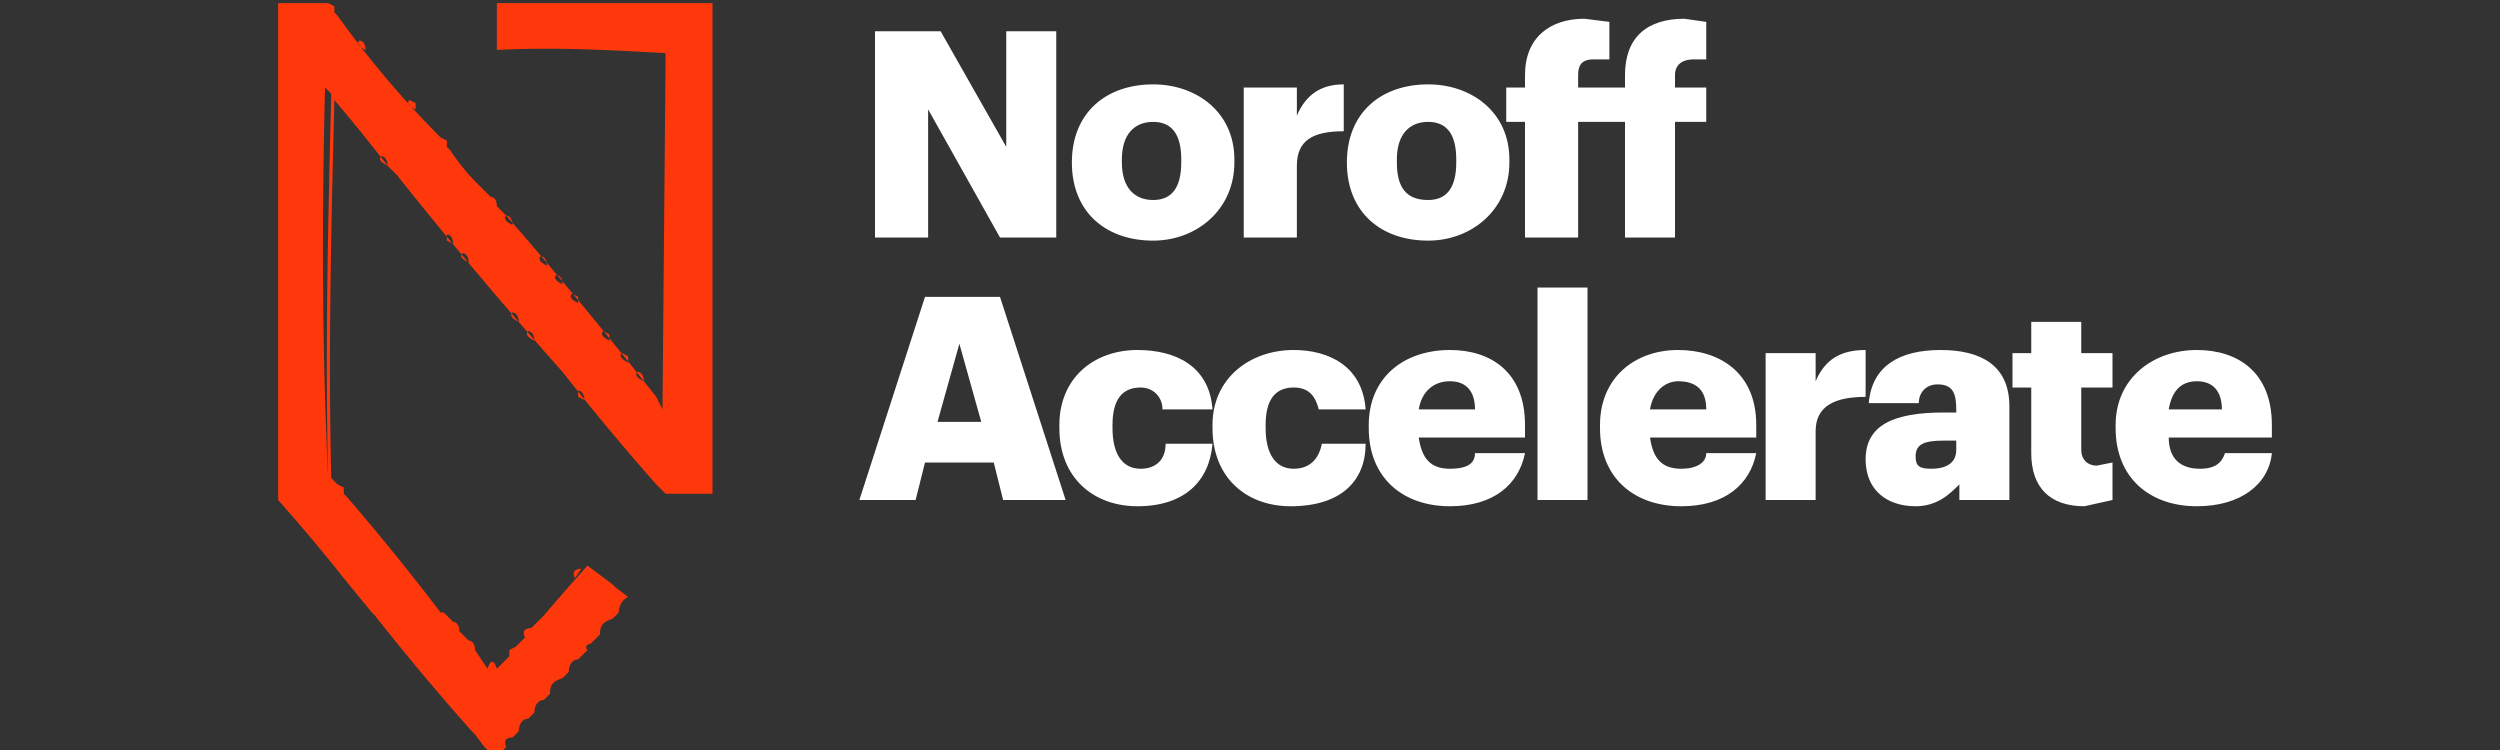 <svg xmlns="http://www.w3.org/2000/svg" viewBox="0 0 800 240">
  <rect x="0" y="0" width="800" height="240" fill="#333333" stroke="none"/>
  <path fill="#ff380c" fill-rule="evenodd" d="M104 1h1c-1 1 0 2 2 3l1 1a311 311 0 0 0 33 39c-1 1 0 2 2 3l1 1a72 72 0 0 0 10 12l1 1 2 2c-1 1 0 2 2 3l3 3a1499 1499 0 0 1 48 58l1 2 1 2 1-114c-18-1-36-2-54-1V1h69v157h-15l-2-2-1-1a803 803 0 0 1-30-36 1527 1527 0 0 1-53-63l-1-1-2-2a584 584 0 0 0-17-21l-1-2-2-2c-1 41-1 83 1 125h1l2 2c-1 1 0 2 2 3l1 1a803 803 0 0 1 30 37h1l1 1 2 2c-1 1 0 2 2 3l3 3c-1 1 0 2 2 3l4 6c1-3 2-3 3 0l3-3 1-1 2-3 3-3 2-3 3-3 1-1a803 803 0 0 1 14-16l8 6 1 1 4 3c-2 1-3 3-3 5l-1 1-1 1c-3 1-4 2-4 5l-1 1-1 1-1 1c-1 0-2 1-1 2l-1 1-1 1-1 1c-2 0-3 2-3 4l-1 1-1 1c-3 1-4 2-4 5l-1 1-1 1c-2 0-3 2-3 4l-1 1-1 1c-2 0-3 2-3 4l-1 1-1 1c-2 0-3 1-2 3l-1 1h-5l-1-1-3-4-1-1a803 803 0 0 1-31-37l-1-1-9-11a580 580 0 0 0-21-25V1h15Zm1 0 2 1v2c-2-1-3-2-2-3Zm10 12c1 0 2 1 2 3-2-1-3-2-2-3Zm-9 17 1 2c-1 40-2 80-1 121h-1c-1-42 0-83 1-123Zm25 2 2 1v2c-2-1-3-2-2-3Zm10 12 2 1v2c-2-1-3-2-2-3Zm-19 6c1 0 2 1 2 3-2-1-3-2-2-3Zm35 13c1 0 2 1 2 3-2-1-3-2-2-3Zm5 6c1 0 2 1 2 3-2-1-3-2-2-3Zm-19 6c1 0 2 1 2 3l-2-1v-2Zm5 6c1 0 2 1 2 3-2-1-3-2-2-3Zm25 1c1 0 2 1 2 3-2-1-3-2-2-3Zm5 6c1 0 2 1 2 3-2-1-3-2-2-3Zm5 6 2 1v2c-2-1-3-2-2-3Zm-19 6c1 0 2 1 2 3-2-1-3-2-2-3Zm5 6c1 0 2 1 2 3-2-1-3-2-2-3Zm24 0 2 1v2c-2-1-3-2-2-3Zm6 7 2 1v2c-2-1-3-2-2-3Zm5 6c1 0 2 1 2 3-2-1-3-2-2-3Zm-19 6c1 0 2 1 2 3l-2-1v-2Zm-77 30 2 1v2c-2-1-3-2-2-3Zm78 27-2 3c-1-2 0-3 2-3Zm-41 17c1 0 2 1 2 3-2-1-3-2-2-3Zm25 2-2 3c-1-2 0-3 2-3Zm-20 4c1 0 2 1 2 3-2-1-3-2-2-3Zm15 2-2 3v-2l2-1Z"/>
  <path fill="#fff" fill-rule="evenodd" d="M364 162c-14 0-25-9-25-25v-1c0-15 11-24 25-24 12 0 23 5 24 19h-16c0-4-3-7-7-7-6 0-9 4-9 12v1c0 8 3 13 9 13 5 0 8-3 8-8h15c-1 12-9 20-24 20Zm49 0c-14 0-25-9-25-25v-1c0-15 12-24 26-24 11 0 22 5 23 19h-15c-1-4-3-7-8-7-6 0-9 4-9 12v1c0 8 3 13 9 13 5 0 8-3 9-8h14c0 12-8 20-24 20Zm51 0c-15 0-26-9-26-25v-1c0-15 11-24 26-24 13 0 24 7 24 24v4h-34c1 7 4 10 10 10s8-2 8-5h16c-2 10-10 17-24 17Zm74 0c-15 0-26-9-26-25v-1c0-15 11-24 25-24 13 0 25 7 25 24v4h-34c1 7 4 10 10 10 5 0 8-2 8-5h16c-2 10-10 17-24 17Zm75 0c-9 0-16-5-16-15 0-11 9-15 25-15h4v-1c0-5-1-8-6-8-4 0-6 3-6 6h-16c1-12 10-17 23-17s22 5 22 18v30h-16v-5c-3 3-7 7-14 7Zm54 0c-11 0-17-6-17-17v-21h-6v-11h6v-10h16v10h10v11h-10v20c0 3 2 5 5 5l5-1v12l-9 2Zm36 0c-15 0-26-9-26-25v-1c0-15 12-24 26-24 13 0 24 7 24 24v4h-33c0 7 4 10 10 10 5 0 7-2 8-5h15c-1 10-10 17-24 17Zm-428-2 21-65h24l21 65h-20l-3-12h-22l-3 12h-18Zm217 0V92h16v68h-16Zm73 0v-47h16v9c3-7 8-10 16-10v15c-10 0-16 3-16 11v22h-16Zm53-10c5 0 8-2 8-6v-3h-4c-6 0-9 1-9 5 0 3 1 4 5 4Zm-318-15h14l-7-25-7 25Zm154-4h18c0-6-3-9-8-9s-9 3-10 9Zm74 0h18c0-6-3-9-9-9-4 0-8 3-9 9Zm166 0h17c0-6-3-9-8-9s-8 3-9 9ZM369 77c-15 0-26-9-26-25s11-25 26-25c14 0 26 9 26 24v1c0 15-12 25-26 25Zm88 0c-15 0-26-9-26-25s11-25 26-25c14 0 26 9 26 24v1c0 15-12 25-26 25Zm-177-1V10h21l21 37V10h16v66h-18l-23-41v41h-17Zm118 0V28h17v9c3-7 8-10 15-10v15c-10 0-15 3-15 11v23h-17Zm90 0V39h-6V28h6v-4c0-12 8-18 19-18l8 1v12h-5c-4 0-5 2-5 5v4h15v-4c0-12 7-18 19-18l7 1v12h-4c-4 0-6 2-6 5v4h10v11h-10v37h-16V39h-15v37h-17ZM369 64c6 0 9-4 9-12v-1c0-8-3-12-9-12s-10 4-10 12v1c0 8 4 12 10 12Zm88 0c6 0 9-4 9-12v-1c0-8-3-12-9-12s-10 4-10 12v1c0 8 3 12 10 12Z"/>
</svg>